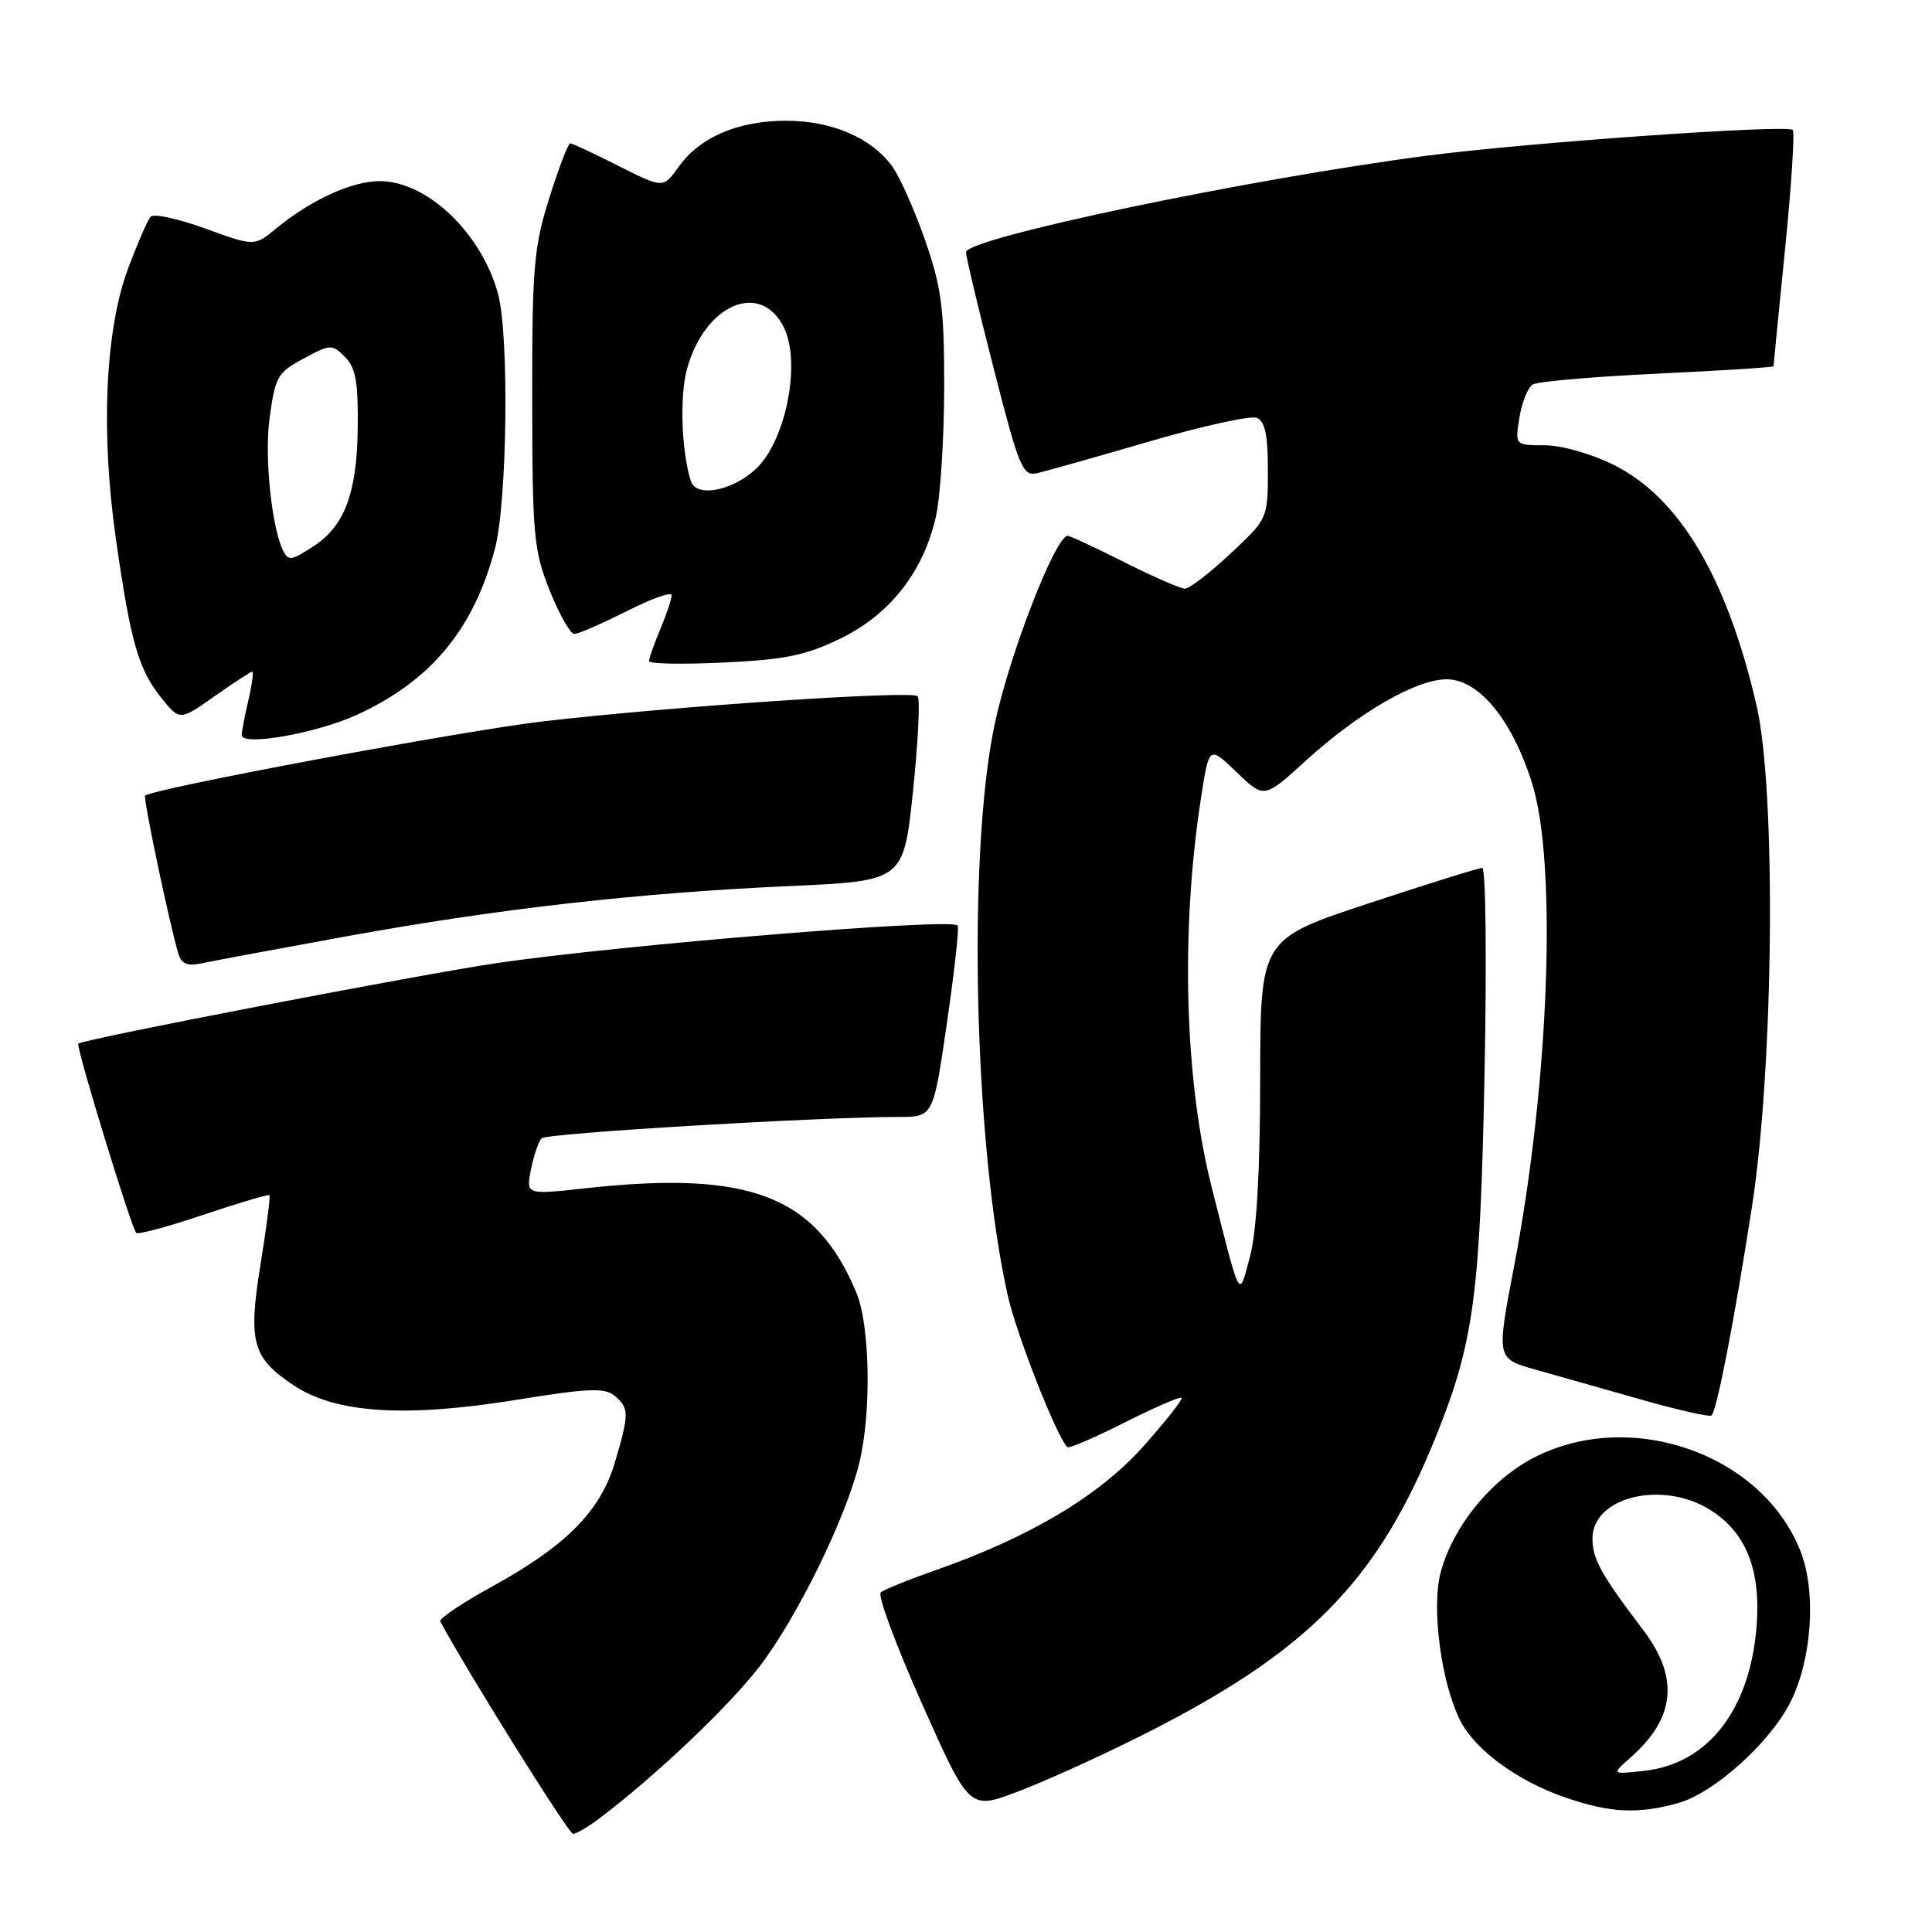 <?xml version="1.0" encoding="UTF-8" standalone="no"?>
<!DOCTYPE svg PUBLIC "-//W3C//DTD SVG 1.1//EN" "http://www.w3.org/Graphics/SVG/1.1/DTD/svg11.dtd" >
<svg xmlns="http://www.w3.org/2000/svg" xmlns:xlink="http://www.w3.org/1999/xlink" version="1.1" viewBox="0 0 256 256">
 <g >
 <path fill="currentColor"
d=" M 79.62 240.80 C 87.16 235.05 96.56 226.12 100.64 220.82 C 105.62 214.34 112.12 201.08 113.87 193.81 C 115.49 187.09 115.28 175.61 113.47 171.27 C 108.10 158.43 99.37 155.06 77.59 157.45 C 69.69 158.32 69.69 158.32 70.36 154.94 C 70.73 153.08 71.37 151.23 71.77 150.83 C 72.45 150.15 108.38 148.01 119.08 148.00 C 123.67 148.00 123.67 148.00 125.48 135.48 C 126.48 128.60 127.12 122.81 126.90 122.62 C 125.77 121.65 82.54 125.18 66.00 127.59 C 55.93 129.06 10.95 137.71 10.37 138.29 C 10.03 138.64 17.41 162.75 18.05 163.37 C 18.30 163.61 22.31 162.53 26.97 160.96 C 31.63 159.39 35.56 158.23 35.70 158.37 C 35.85 158.51 35.32 162.58 34.54 167.41 C 32.85 177.87 33.41 179.92 38.96 183.59 C 44.54 187.29 53.78 187.87 68.59 185.46 C 77.90 183.95 80.13 183.86 81.43 184.94 C 83.38 186.56 83.38 187.36 81.47 193.80 C 79.56 200.23 75.01 204.83 65.25 210.20 C 61.26 212.39 58.15 214.48 58.34 214.84 C 61.61 221.02 75.34 243.00 75.93 243.00 C 76.37 243.00 78.03 242.01 79.62 240.80 Z  M 151.07 230.06 C 173.39 218.89 182.62 209.49 190.42 189.97 C 195.30 177.75 196.14 171.39 196.71 142.25 C 197.01 127.26 196.87 115.00 196.41 115.00 C 195.95 115.00 189.14 117.13 181.29 119.72 C 167.00 124.45 167.00 124.45 166.98 142.97 C 166.97 155.20 166.51 163.20 165.63 166.50 C 164.12 172.12 164.47 172.74 160.57 157.38 C 156.95 143.14 156.41 123.35 159.15 105.65 C 160.21 98.80 160.21 98.80 163.86 102.32 C 167.50 105.83 167.50 105.83 173.00 100.82 C 180.03 94.42 187.63 90.02 191.68 90.01 C 195.96 90.00 200.42 95.44 203.03 103.86 C 206.35 114.57 205.26 143.59 200.63 167.76 C 198.28 180.02 198.28 180.02 203.39 181.46 C 206.20 182.25 212.52 184.04 217.43 185.44 C 222.33 186.84 226.55 187.79 226.79 187.55 C 227.51 186.82 229.80 175.01 232.15 159.86 C 235.04 141.17 235.37 104.71 232.74 93.42 C 228.81 76.48 222.54 65.94 213.82 61.60 C 210.86 60.12 206.90 59.00 204.67 59.00 C 200.74 59.00 200.74 59.00 201.33 55.33 C 201.66 53.31 202.45 51.34 203.09 50.95 C 203.72 50.55 211.16 49.91 219.62 49.51 C 228.08 49.11 235.00 48.67 235.00 48.53 C 235.00 48.39 235.69 41.41 236.53 33.01 C 237.37 24.60 237.83 17.50 237.55 17.22 C 236.81 16.47 202.44 18.89 189.15 20.62 C 165.49 23.70 128.00 31.55 128.00 33.42 C 128.00 34.01 129.65 40.94 131.67 48.83 C 135.04 62.00 135.51 63.13 137.42 62.70 C 138.56 62.44 145.24 60.56 152.25 58.51 C 159.26 56.46 165.68 55.05 166.50 55.36 C 167.62 55.79 168.00 57.57 168.00 62.33 C 168.00 68.71 167.99 68.74 163.04 73.36 C 160.32 75.91 157.61 78.00 157.02 78.00 C 156.43 78.00 152.82 76.43 149.00 74.50 C 145.18 72.58 141.79 71.00 141.48 71.00 C 139.85 71.00 133.70 86.86 131.78 96.05 C 128.16 113.26 129.07 151.90 133.55 171.73 C 134.71 176.86 140.01 190.35 141.42 191.75 C 141.63 191.96 145.04 190.50 149.00 188.50 C 152.96 186.50 156.36 185.03 156.56 185.22 C 156.75 185.42 154.47 188.31 151.49 191.66 C 145.67 198.19 136.44 203.69 124.00 208.05 C 120.42 209.30 117.14 210.63 116.70 211.01 C 116.26 211.39 118.73 218.02 122.17 225.76 C 128.44 239.82 128.44 239.82 134.77 237.43 C 138.26 236.12 145.59 232.81 151.07 230.06 Z  M 222.35 238.92 C 227.07 237.61 234.46 230.99 237.20 225.62 C 240.06 220.01 240.70 211.11 238.63 205.69 C 233.71 192.83 216.41 186.58 203.51 193.01 C 197.72 195.89 192.59 202.13 190.91 208.29 C 189.63 213.02 190.97 223.11 193.55 228.10 C 195.53 231.92 201.13 236.01 207.33 238.15 C 213.33 240.22 216.99 240.41 222.35 238.92 Z  M 46.00 124.05 C 66.08 120.41 84.55 118.31 104.62 117.41 C 119.73 116.73 119.73 116.73 120.98 104.81 C 121.66 98.26 121.94 92.60 121.59 92.25 C 120.80 91.47 89.17 93.59 72.00 95.58 C 61.44 96.80 20.16 104.51 19.23 105.43 C 18.94 105.72 22.50 122.63 23.63 126.35 C 24.06 127.75 24.83 128.06 26.85 127.62 C 28.31 127.31 36.92 125.70 46.00 124.05 Z  M 47.33 94.70 C 57.09 90.21 62.74 83.42 65.57 72.76 C 67.22 66.59 67.49 44.29 65.98 38.88 C 63.74 30.81 56.57 24.00 50.31 24.00 C 46.64 24.00 41.21 26.48 36.60 30.27 C 33.71 32.65 33.71 32.65 27.19 30.28 C 23.61 28.98 20.36 28.27 19.96 28.71 C 19.57 29.14 18.24 32.20 17.00 35.50 C 13.93 43.68 13.32 57.24 15.37 71.50 C 17.33 85.18 18.35 88.71 21.40 92.50 C 23.82 95.50 23.82 95.50 28.44 92.25 C 30.98 90.46 33.22 89.00 33.42 89.00 C 33.62 89.00 33.40 90.69 32.92 92.75 C 32.44 94.81 32.04 96.90 32.02 97.39 C 31.98 98.93 41.93 97.18 47.33 94.70 Z  M 111.42 84.58 C 117.97 81.38 122.38 75.72 124.02 68.42 C 124.61 65.77 125.10 58.11 125.11 51.38 C 125.12 40.84 124.77 38.13 122.58 31.83 C 121.18 27.81 119.21 23.39 118.20 22.01 C 115.43 18.24 110.21 16.00 104.15 16.00 C 97.79 16.00 92.72 18.18 89.92 22.11 C 87.88 24.97 87.88 24.97 81.97 21.99 C 78.72 20.34 75.83 19.00 75.56 19.00 C 75.28 19.00 74.03 22.26 72.78 26.25 C 70.73 32.77 70.50 35.46 70.52 53.00 C 70.54 70.99 70.72 72.95 72.84 78.25 C 74.11 81.41 75.57 84.00 76.10 84.00 C 76.63 84.00 79.74 82.64 83.03 80.99 C 86.31 79.33 89.00 78.37 89.00 78.86 C 89.00 79.35 88.33 81.37 87.50 83.35 C 86.67 85.32 86.00 87.24 86.00 87.60 C 86.00 87.97 90.46 88.05 95.92 87.79 C 104.08 87.40 106.83 86.83 111.42 84.58 Z  M 216.12 232.82 C 222.00 227.63 222.51 222.29 217.75 216.01 C 212.15 208.63 211.01 206.58 211.01 203.87 C 210.99 198.38 220.18 196.10 226.53 200.02 C 231.36 203.01 233.36 207.99 232.75 215.58 C 231.86 226.57 226.31 233.70 217.91 234.64 C 213.50 235.13 213.50 235.13 216.12 232.82 Z  M 37.67 73.25 C 36.08 70.57 35.00 60.79 35.71 55.50 C 36.45 49.92 36.77 49.36 40.23 47.51 C 43.79 45.59 44.01 45.59 45.72 47.30 C 47.14 48.73 47.48 50.65 47.40 56.81 C 47.29 65.34 45.66 69.68 41.59 72.35 C 38.75 74.21 38.30 74.31 37.67 73.25 Z  M 91.54 63.75 C 90.30 59.81 90.04 52.56 91.02 48.94 C 93.35 40.29 100.86 37.10 103.91 43.48 C 106.19 48.26 104.05 58.65 100.04 62.25 C 96.85 65.11 92.23 65.92 91.54 63.75 Z "/>
</g>
</svg>